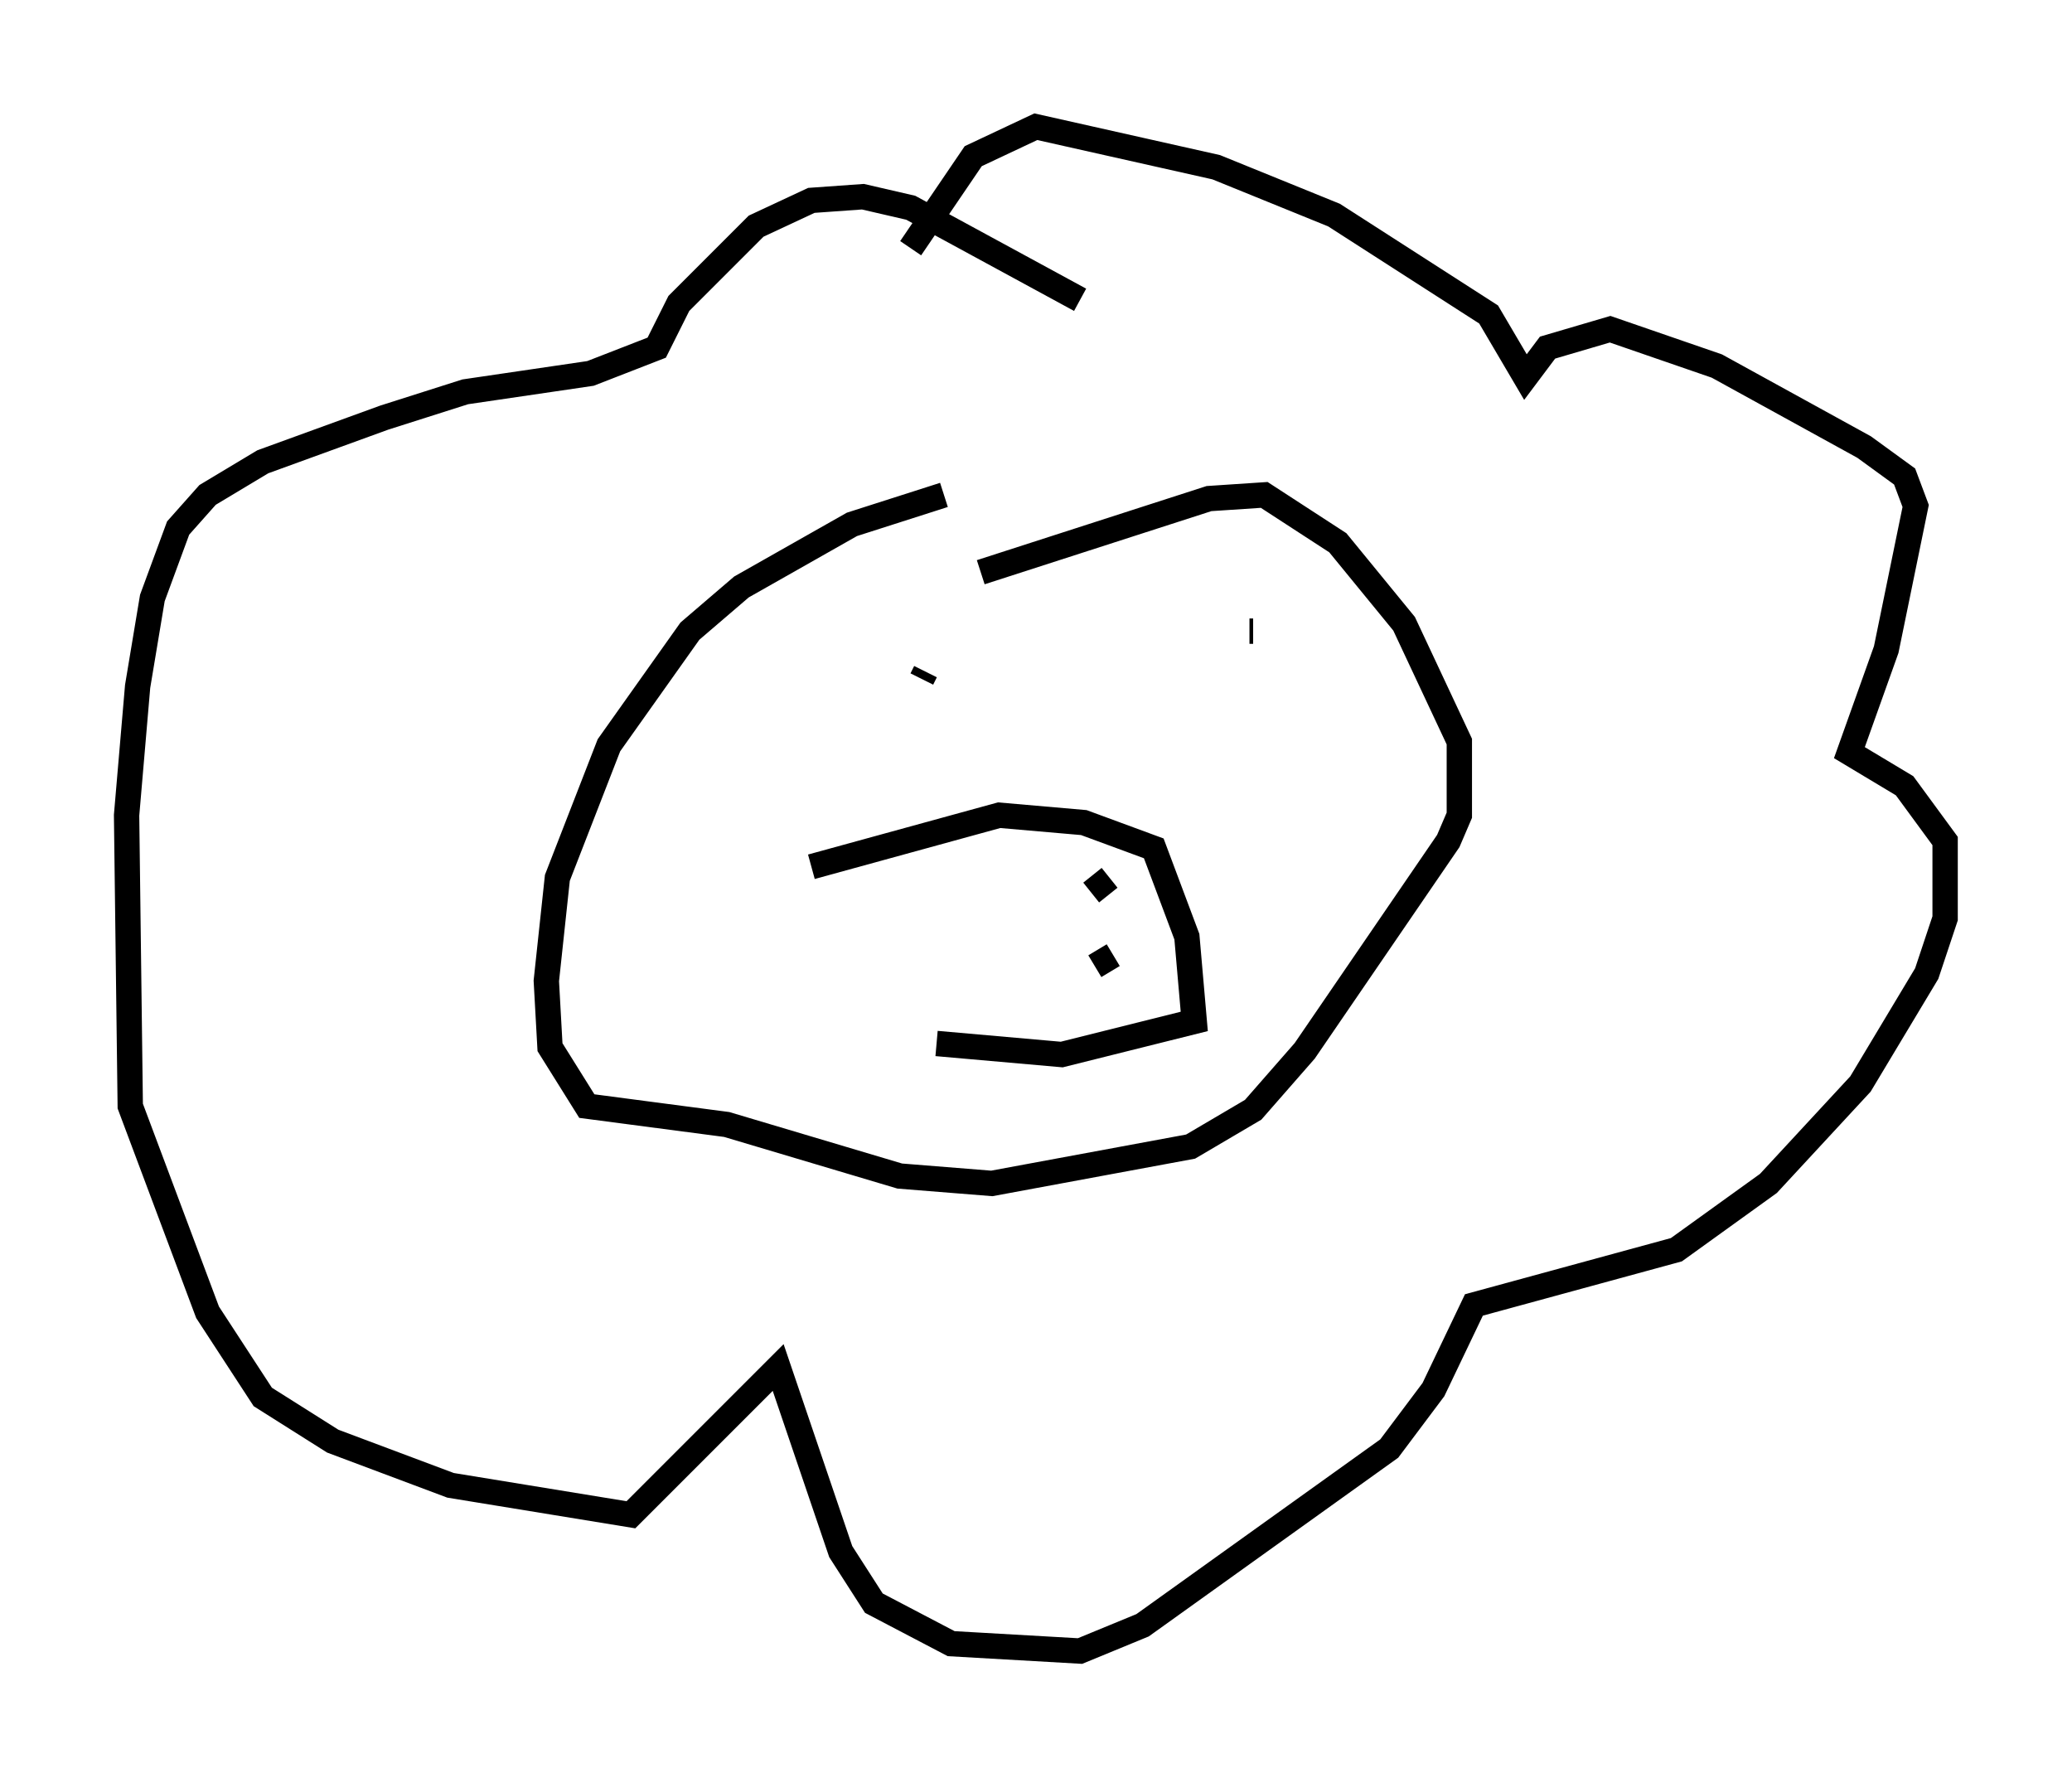<?xml version="1.0" encoding="utf-8" ?>
<svg baseProfile="full" height="70.134" version="1.1" width="81.754" xmlns="http://www.w3.org/2000/svg" xmlns:ev="http://www.w3.org/2001/xml-events" xmlns:xlink="http://www.w3.org/1999/xlink"><defs /><rect fill="white" height="70.134" width="81.754" x="0" y="0" /><path d="M46.251, 20.397 m-9.006, -0.872 l-3.631, 1.162 -4.358, 2.469 l-2.034, 1.743 -3.196, 4.503 l-2.034, 5.229 -0.436, 4.067 l0.145, 2.615 1.453, 2.324 l5.52, 0.726 6.827, 2.034 l3.631, 0.291 7.844, -1.453 l2.469, -1.453 2.034, -2.324 l5.665, -8.279 0.436, -1.017 l0.0, -2.905 -2.179, -4.648 l-2.615, -3.196 -2.905, -1.888 l-2.179, 0.145 -9.006, 2.905 m-6.682, 11.62 l7.408, -2.034 3.341, 0.291 l2.76, 1.017 1.307, 3.486 l0.291, 3.341 -5.229, 1.307 l-4.939, -0.436 m6.101, -5.955 l0.726, -0.581 m-7.263, -8.134 l-0.145, 0.291 m12.927, -1.888 l0.145, 0.0 m-6.246, 13.218 l0.726, -0.436 m-1.307, -25.855 l-6.682, -3.631 -1.888, -0.436 l-2.034, 0.145 -2.179, 1.017 l-3.05, 3.05 -0.872, 1.743 l-2.615, 1.017 -4.939, 0.726 l-3.196, 1.017 -4.793, 1.743 l-2.179, 1.307 -1.162, 1.307 l-1.017, 2.76 -0.581, 3.486 l-0.436, 5.084 0.145, 11.475 l3.05, 8.134 2.179, 3.341 l2.76, 1.743 4.648, 1.743 l7.117, 1.162 5.81, -5.81 l2.469, 7.263 1.307, 2.034 l3.05, 1.598 5.084, 0.291 l2.469, -1.017 9.732, -6.972 l1.743, -2.324 1.598, -3.341 l7.989, -2.179 3.631, -2.615 l3.631, -3.922 2.615, -4.358 l0.726, -2.179 0.0, -3.05 l-1.598, -2.179 -2.179, -1.307 l1.453, -4.067 1.162, -5.665 l-0.436, -1.162 -1.598, -1.162 l-5.81, -3.196 -4.212, -1.453 l-2.469, 0.726 -0.872, 1.162 l-1.453, -2.469 -6.101, -3.922 l-4.648, -1.888 -7.117, -1.598 l-2.469, 1.162 -2.469, 3.631 " fill="none" stroke="black" stroke-width="1" /></svg>